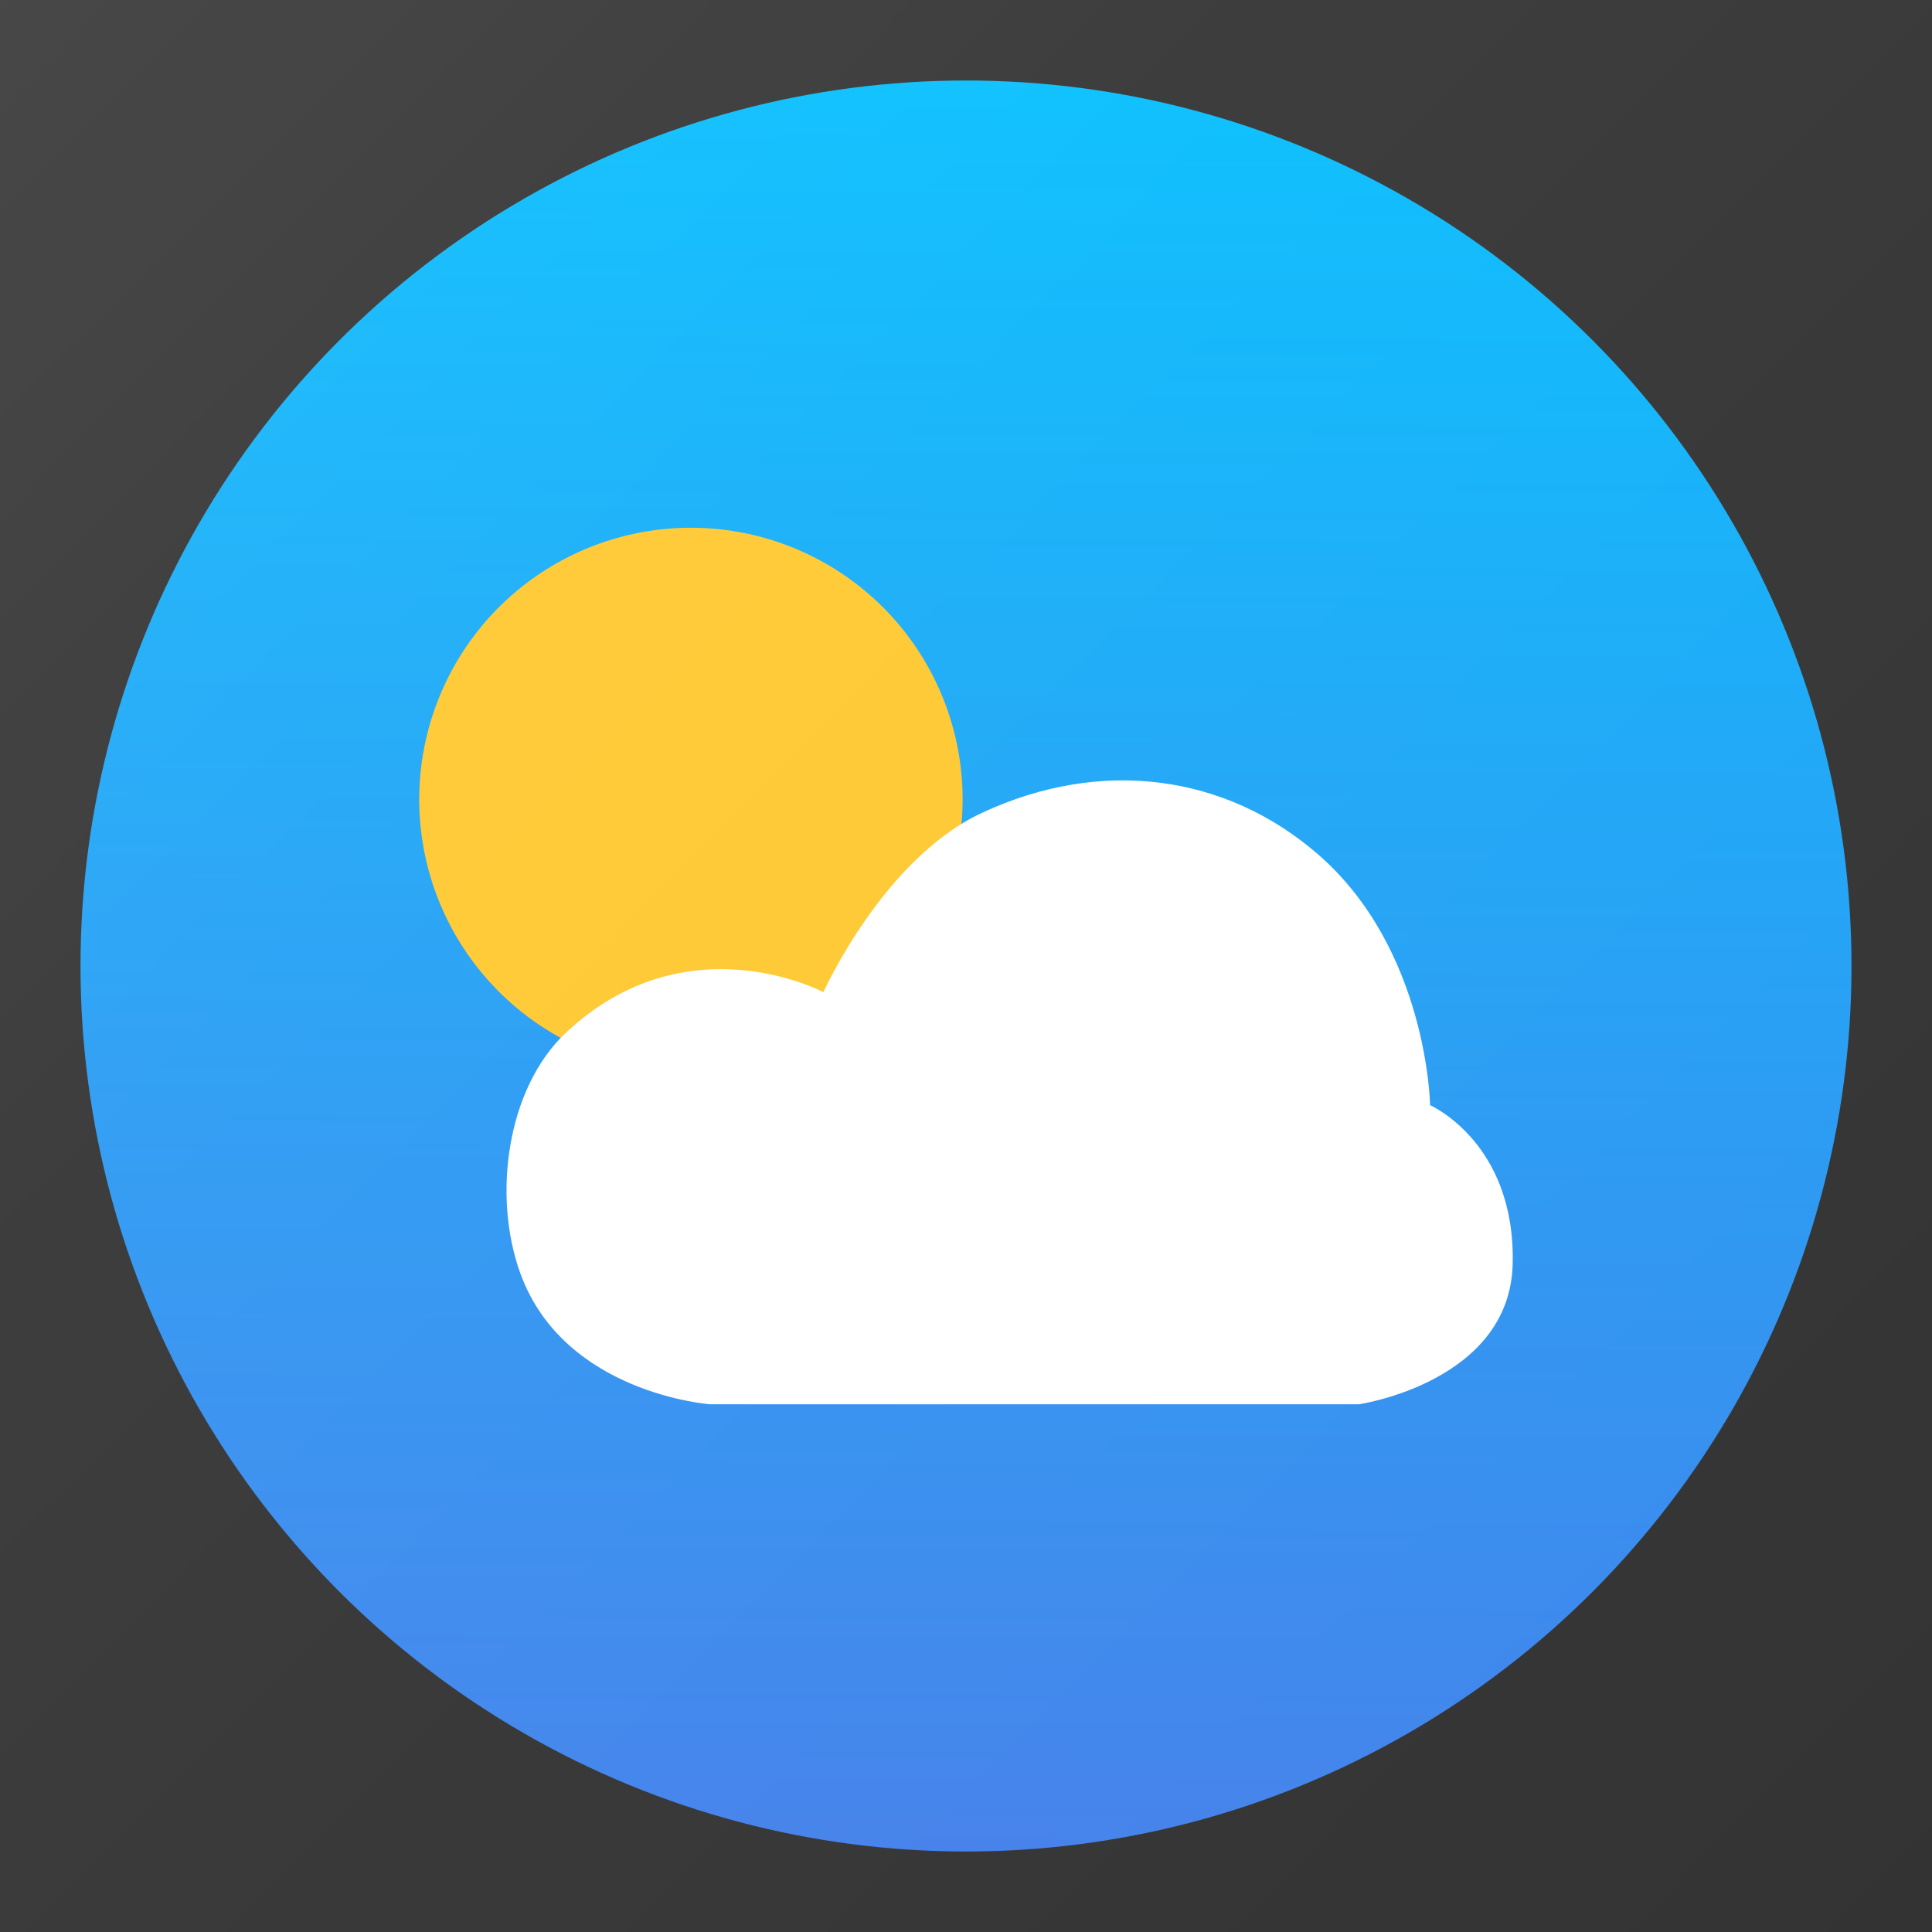 <?xml version="1.0" encoding="UTF-8" standalone="no"?>
<svg
   xmlns:dc="http://purl.org/dc/elements/1.1/"
   xmlns:cc="http://creativecommons.org/ns#"
   xmlns:rdf="http://www.w3.org/1999/02/22-rdf-syntax-ns#"
   xmlns:svg="http://www.w3.org/2000/svg"
   xmlns="http://www.w3.org/2000/svg"
   xmlns:xlink="http://www.w3.org/1999/xlink"
   xmlns:sodipodi="http://sodipodi.sourceforge.net/DTD/sodipodi-0.dtd"
   xmlns:inkscape="http://www.inkscape.org/namespaces/inkscape"
   width="192"
   height="192"
   id="svg2"
   version="1.1"
   inkscape:version="1.0.1 (3bc2e813f5, 2020-09-07)"
   sodipodi:docname="icon-launcher-round.svg">
  <rect width="100%" height="100%" fill="#333333" stroke="none"/>
  <defs
     id="defs4">
    <linearGradient
       inkscape:collect="always"
       id="linearGradient73">
      <stop
         style="stop-color:#04befe;stop-opacity:1"
         offset="0"
         id="stop69" />
      <stop
         style="stop-color:#4481eb;stop-opacity:1"
         offset="1"
         id="stop71" />
    </linearGradient>
    <linearGradient
       id="linearGradient3804">
      <stop
         style="stop-color:#ffffff;stop-opacity:1;"
         offset="0"
         id="stop3806" />
      <stop
         id="stop3814"
         offset="0.333"
         style="stop-color:#ffffff;stop-opacity:0.5;" />
      <stop
         style="stop-color:#ffffff;stop-opacity:0;"
         offset="1"
         id="stop3808" />
    </linearGradient>
    <filter
       id="filter2996"
       style="color-interpolation-filters:sRGB;"
       inkscape:label="Drop Shadow">
      <feFlood
         id="feFlood2998"
         flood-opacity="0.2"
         flood-color="rgb(0,0,0)"
         result="flood" />
      <feComposite
         id="feComposite3000"
         in2="SourceGraphic"
         in="flood"
         operator="in"
         result="composite1" />
      <feGaussianBlur
         id="feGaussianBlur3002"
         in="composite"
         stdDeviation="6"
         result="blur" />
      <feOffset
         id="feOffset3004"
         dx="0"
         dy="6"
         result="offset" />
      <feComposite
         id="feComposite3006"
         in2="offset"
         in="SourceGraphic"
         operator="over"
         result="fbSourceGraphic" />
      <feColorMatrix
         result="fbSourceGraphicAlpha"
         in="fbSourceGraphic"
         values="0 0 0 -1 0 0 0 0 -1 0 0 0 0 -1 0 0 0 0 1 0"
         id="feColorMatrix3008" />
      <feFlood
         id="feFlood3010"
         flood-opacity="0.2"
         flood-color="rgb(0,0,0)"
         result="flood"
         in="fbSourceGraphic" />
      <feComposite
         id="feComposite3012"
         in2="fbSourceGraphic"
         in="flood"
         operator="in"
         result="composite1" />
      <feGaussianBlur
         id="feGaussianBlur3014"
         in="composite"
         stdDeviation="6"
         result="blur" />
      <feOffset
         id="feOffset3016"
         dx="0"
         dy="6"
         result="offset" />
      <feComposite
         id="feComposite3018"
         in2="offset"
         in="fbSourceGraphic"
         operator="over"
         result="composite2" />
    </filter>
    <filter
       id="filter3790"
       style="color-interpolation-filters:sRGB;"
       inkscape:label="Drop Shadow">
      <feFlood
         id="feFlood3792"
         flood-opacity="0"
         flood-color="rgb(0,0,0)"
         result="flood" />
      <feComposite
         id="feComposite3794"
         in2="SourceGraphic"
         in="flood"
         operator="in"
         result="composite1" />
      <feOffset
         id="feOffset3796"
         dx="0"
         dy="0"
         result="offset" />
      <feComposite
         id="feComposite3798"
         in2="offset"
         in="SourceGraphic"
         operator="over"
         result="composite2" />
    </filter>
    <linearGradient
       inkscape:collect="always"
       xlink:href="#linearGradient3804"
       id="linearGradient3810"
       x1="0.354"
       y1="861.246"
       x2="192.354"
       y2="1051.478"
       gradientUnits="userSpaceOnUse" />
    <linearGradient
       inkscape:collect="always"
       xlink:href="#linearGradient73"
       id="linearGradient75"
       x1="-102.566"
       y1="869.503"
       x2="-103.137"
       y2="1044.513"
       gradientUnits="userSpaceOnUse"
       gradientTransform="translate(200)" />
  </defs>
  <sodipodi:namedview
     id="base"
     pagecolor="#ffffff"
     bordercolor="#666666"
     borderopacity="1.0"
     inkscape:pageopacity="0"
     inkscape:pageshadow="2"
     inkscape:zoom="1.9555922"
     inkscape:cx="31.735118"
     inkscape:cy="78.139358"
     inkscape:document-units="px"
     inkscape:current-layer="layer1"
     showgrid="false"
     inkscape:showpageshadow="false"
     inkscape:window-width="1920"
     inkscape:window-height="1015"
     inkscape:window-x="0"
     inkscape:window-y="28"
     inkscape:window-maximized="1"
     showguides="false"
     inkscape:guide-bbox="true"
     inkscape:document-rotation="0"
     inkscape:pagecheckerboard="true">
    <sodipodi:guide
       position="33.6,179.983"
       orientation="-1,0"
       id="guide912"
       inkscape:label=""
       inkscape:locked="false"
       inkscape:color="rgb(0,0,255)" />
    <sodipodi:guide
       position="43.209,158.4"
       orientation="0,1"
       id="guide914"
       inkscape:label=""
       inkscape:locked="false"
       inkscape:color="rgb(0,0,255)" />
    <sodipodi:guide
       position="158.264,181.006"
       orientation="1,0"
       id="guide916" />
    <sodipodi:guide
       position="170.792,33.736"
       orientation="0,-1"
       id="guide918" />
  </sodipodi:namedview>
  <g
     inkscape:label="Material Background"
     inkscape:groupmode="layer"
     id="layer1"
     transform="translate(0,-860.362)">
    <circle
       style="fill:url(#linearGradient75);fill-opacity:1;stroke:none;stroke-width:2.781"
       id="path2995"
       cx="96"
       cy="956.362"
       r="88" />
  </g>
  <g
     inkscape:groupmode="layer"
     id="layer3"
     inkscape:label="Material Foreground">
    <g
       id="g944"
       transform="translate(-2.385,-7.004)">
      <path
         id="path67"
         style="fill:#ffc82f;fill-opacity:1;stroke-width:0.248"
         d="m 98.048,86.451 a 27,27 0 0 1 -27,27 27,27 0 0 1 -27,-27 27,27 0 0 1 27,-27 27,27 0 0 1 27,27 z" />
      <path
         style="fill:#ffffff;stroke:none;stroke-width:0.314px;stroke-linecap:butt;stroke-linejoin:miter;stroke-opacity:1"
         d="m 72.929,146.558 h 64.512 c 0,0 14.99,-2.192 15.273,-13.953 0.291,-12.045 -8.206,-15.768 -8.206,-15.768 0,0 -0.239,-15.492 -11.17,-24.956 -9.13,-7.905 -21.502,-9.639 -33.396,-4.084 -9.798,4.577 -15.729,17.809 -15.729,17.809 0,0 -13.532,-7.213 -25.531,3.97 -5.983,5.576 -7.379,16.389 -4.559,24.048 4.378,11.892 18.807,12.932 18.807,12.932 z"
         id="path51"
         sodipodi:nodetypes="ccscsscssc" />
    </g>
  </g>
  <g
     inkscape:groupmode="layer"
     id="layer2"
     inkscape:label="Finish"
     style="display:inline"
     sodipodi:insensitive="true">
    <rect
       transform="translate(0,-860.362)"
       style="opacity:0.1;fill:url(#linearGradient3810);fill-opacity:1;stroke:none"
       id="rect3802"
       width="192"
       height="192"
       x="0"
       y="860.362" />
  </g>
</svg>
